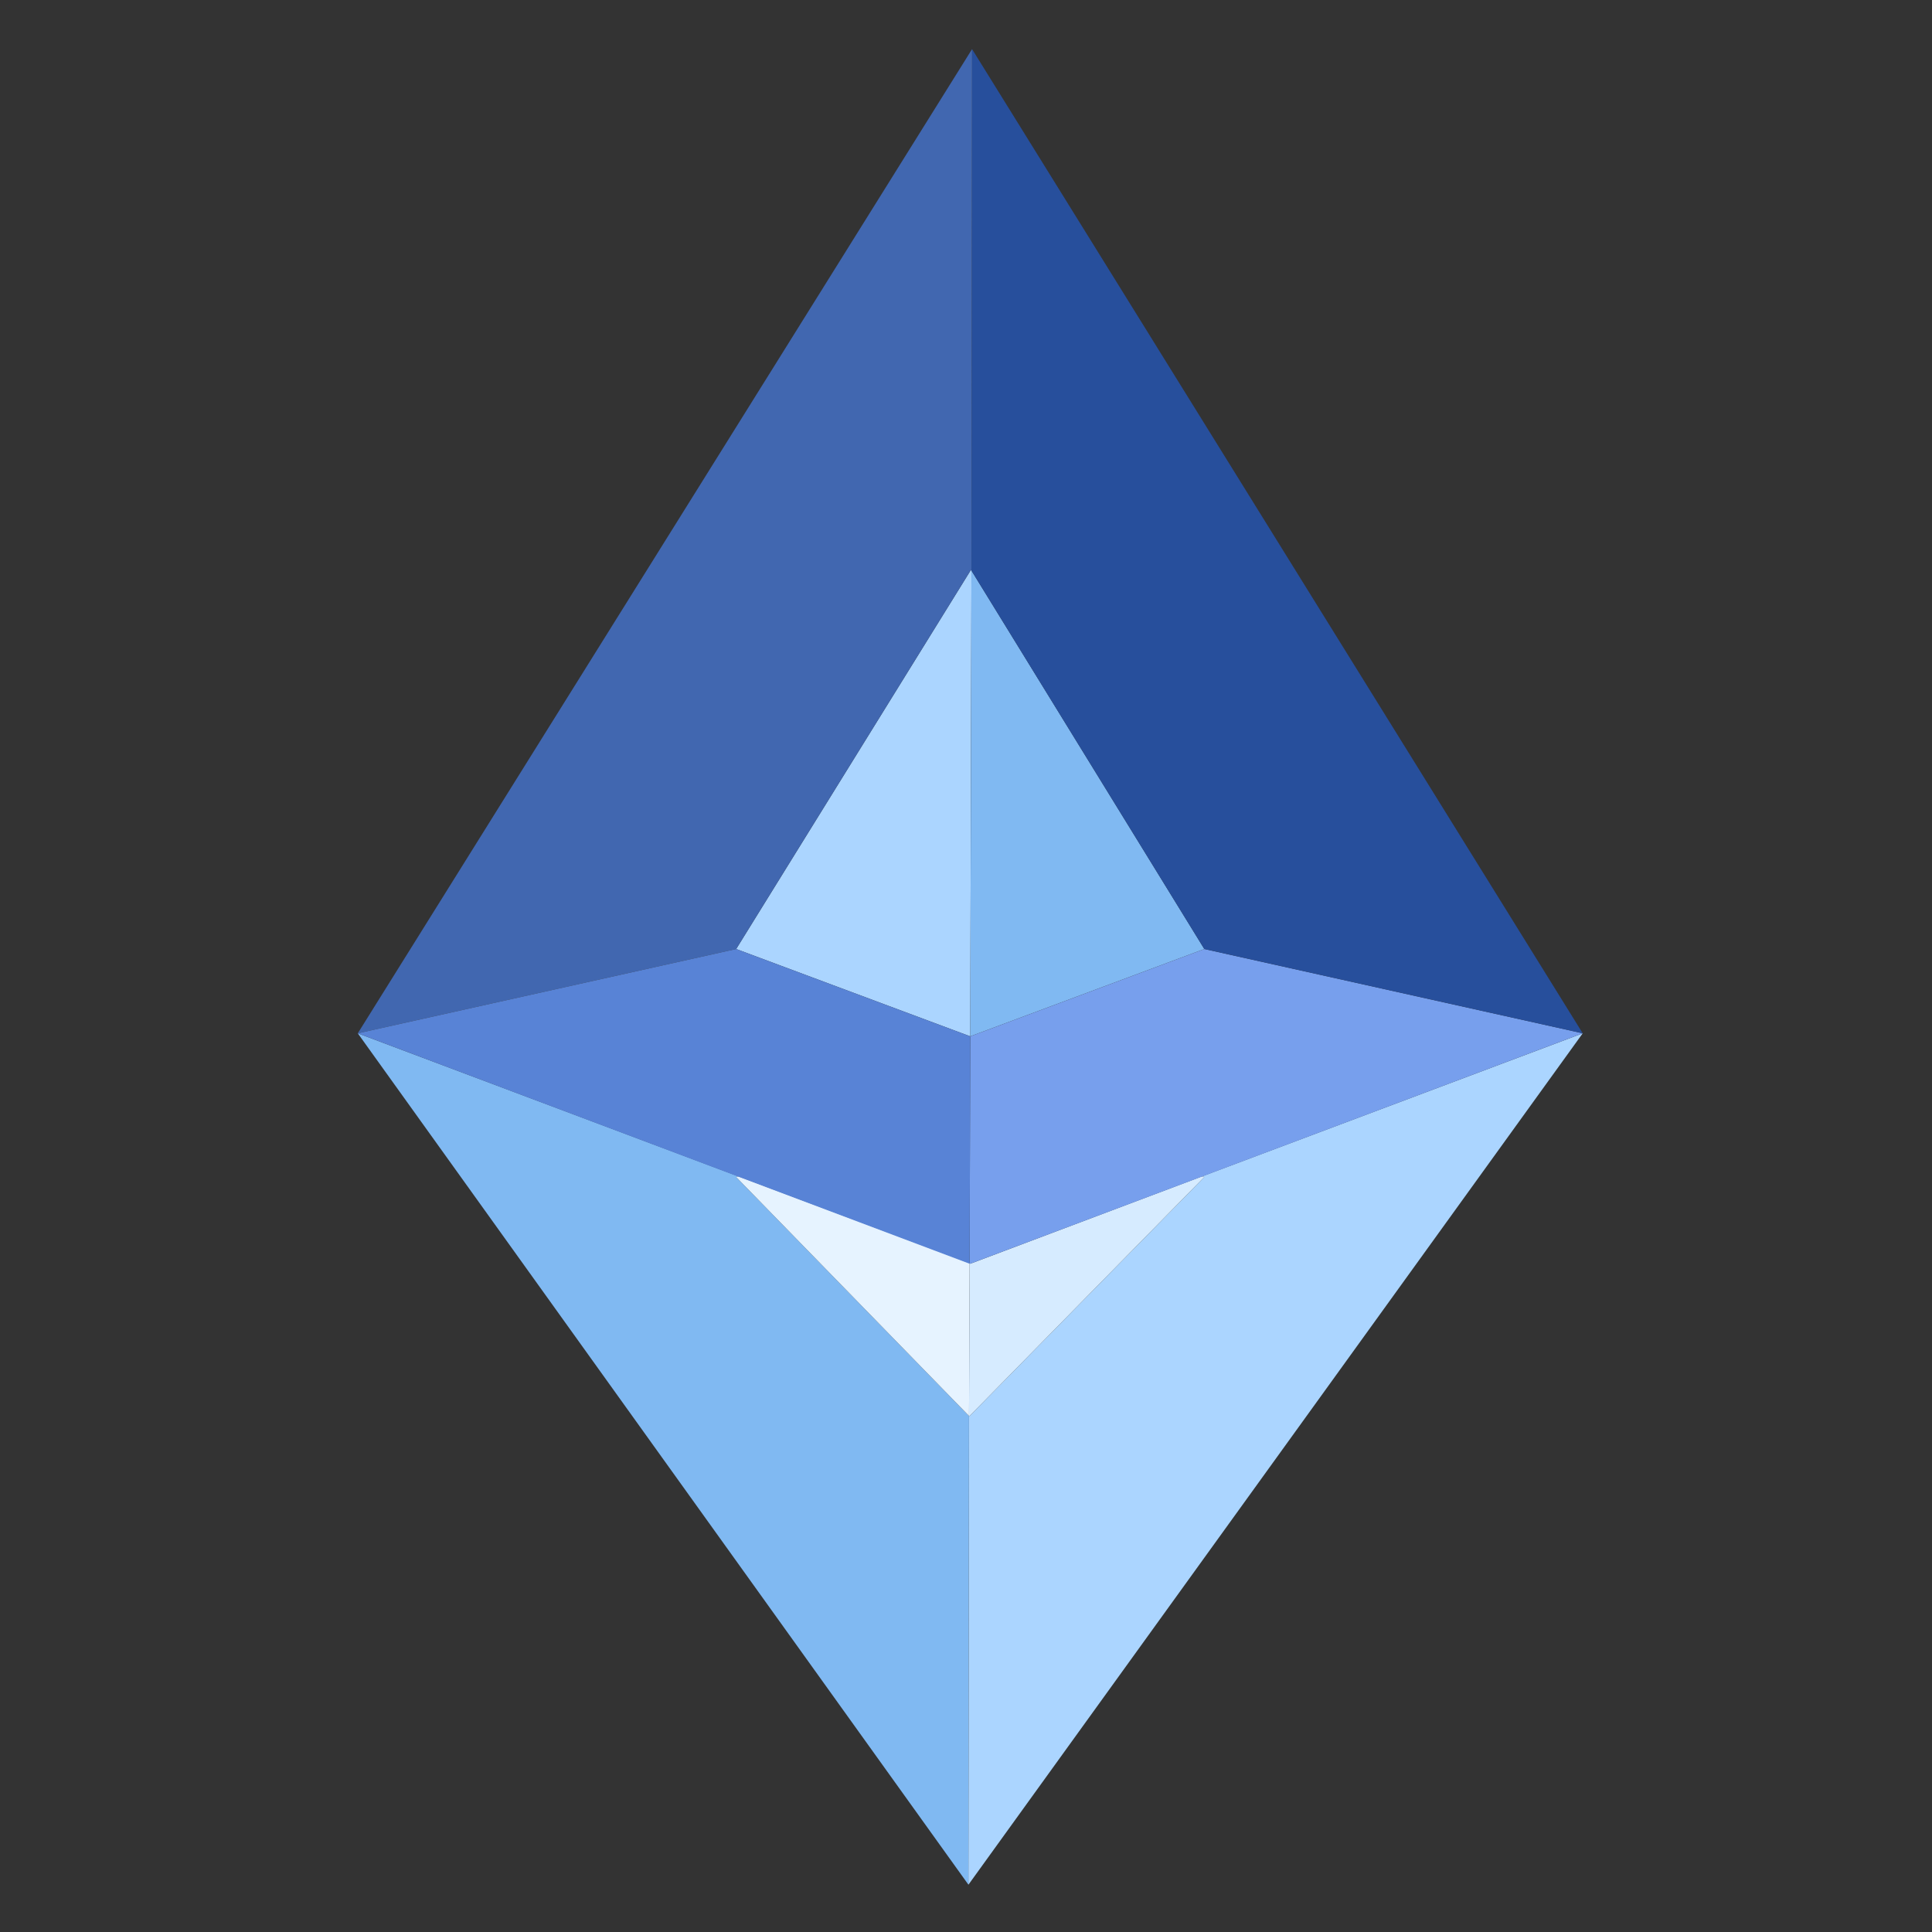 <?xml version="1.0" encoding="utf-8"?>
<!-- Generator: Adobe Illustrator 22.0.0, SVG Export Plug-In . SVG Version: 6.00 Build 0)  -->
<svg version="1.1" id="Layer_1" xmlns:ev="http://www.w3.org/2001/xml-events"
	 xmlns="http://www.w3.org/2000/svg" xmlns:xlink="http://www.w3.org/1999/xlink" x="0px" y="0px" viewBox="0 0 318.6 318.6"
	 style="enable-background:new 0 0 318.6 318.6;" xml:space="preserve">
<rect x="0" y="0" width="318.6" height="318.6" fill="#333333" stroke="none"/>
<style type="text/css">
	.st0{display:none;}
	.st1{display:inline;fill:#178BFD;}
	.st2{display:inline;fill:none;stroke:#178BFD;stroke-width:2.506;stroke-miterlimit:10;}
	.st3{display:inline;fill:none;stroke:#178BFD;stroke-width:2.506;stroke-linecap:round;stroke-miterlimit:10;}
	.st4{fill-rule:evenodd;clip-rule:evenodd;fill:#80B9F2;}
	.st5{fill-rule:evenodd;clip-rule:evenodd;fill:#ABD5FF;}
	.st6{fill-rule:evenodd;clip-rule:evenodd;fill:#E6F3FF;}
	.st7{fill-rule:evenodd;clip-rule:evenodd;fill:#D6EBFF;}
	.st8{fill-rule:evenodd;clip-rule:evenodd;fill:#779FED;}
	.st9{fill-rule:evenodd;clip-rule:evenodd;fill:#274F9C;}
	.st10{fill-rule:evenodd;clip-rule:evenodd;fill:#4167B0;}
	.st11{fill-rule:evenodd;clip-rule:evenodd;fill:#5883D6;}
</style>
<g id="LOGO_1_" class="st0">
	
		<rect x="139.2" y="137.8" transform="matrix(0.707 -0.707 0.707 0.707 -65.235 159.509)" class="st1" width="41.5" height="41.5"/>
	
		<rect x="99.8" y="98.3" transform="matrix(0.707 -0.707 0.707 0.707 -65.214 159.559)" class="st2" width="120.4" height="120.4"/>
	<polygon class="st3" points="160,40.3 91.8,158.5 160,276.7 228.2,158.5 	"/>
</g>
<g>
	<polygon class="st4" points="159.7,310.8 159.8,233.5 121.4,194.1 121.8,194 59,170.4 	"/>
	<polygon class="st5" points="198.2,194 198.6,194.1 159.9,233.5 159.8,233.5 159.7,310.8 261,170.4 	"/>
	<polygon class="st5" points="160.1,94 121.4,156.5 160,170.9 160.2,94.1 	"/>
	<polygon class="st4" points="198.6,156.5 160.2,94.1 160,170.9 	"/>
	<polygon class="st6" points="121.8,194 121.4,194.1 159.8,233.5 159.9,208.3 	"/>
	<polygon class="st7" points="159.9,208.3 159.8,233.5 159.9,233.5 198.6,194.1 198.2,194 160,208.4 	"/>
	<polygon class="st8" points="261,170.4 160,208.4 159.9,208.4 160,170.9 198.6,156.5 	"/>
	<polygon class="st8" points="160,179.6 160,179.6 160,179.6 	"/>
	<polygon class="st8" points="160,179.6 160,179.6 160,179.6 	"/>
	<polygon class="st9" points="160.2,94.1 198.6,156.5 261,170.4 160.3,8.1 	"/>
	<polygon class="st10" points="59,170.4 121.4,156.5 160.1,94 160.2,94.1 160.3,8.1 	"/>
	<polygon class="st11" points="160,170.9 159.9,208.4 59,170.4 121.4,156.5 	"/>
</g>
</svg>
